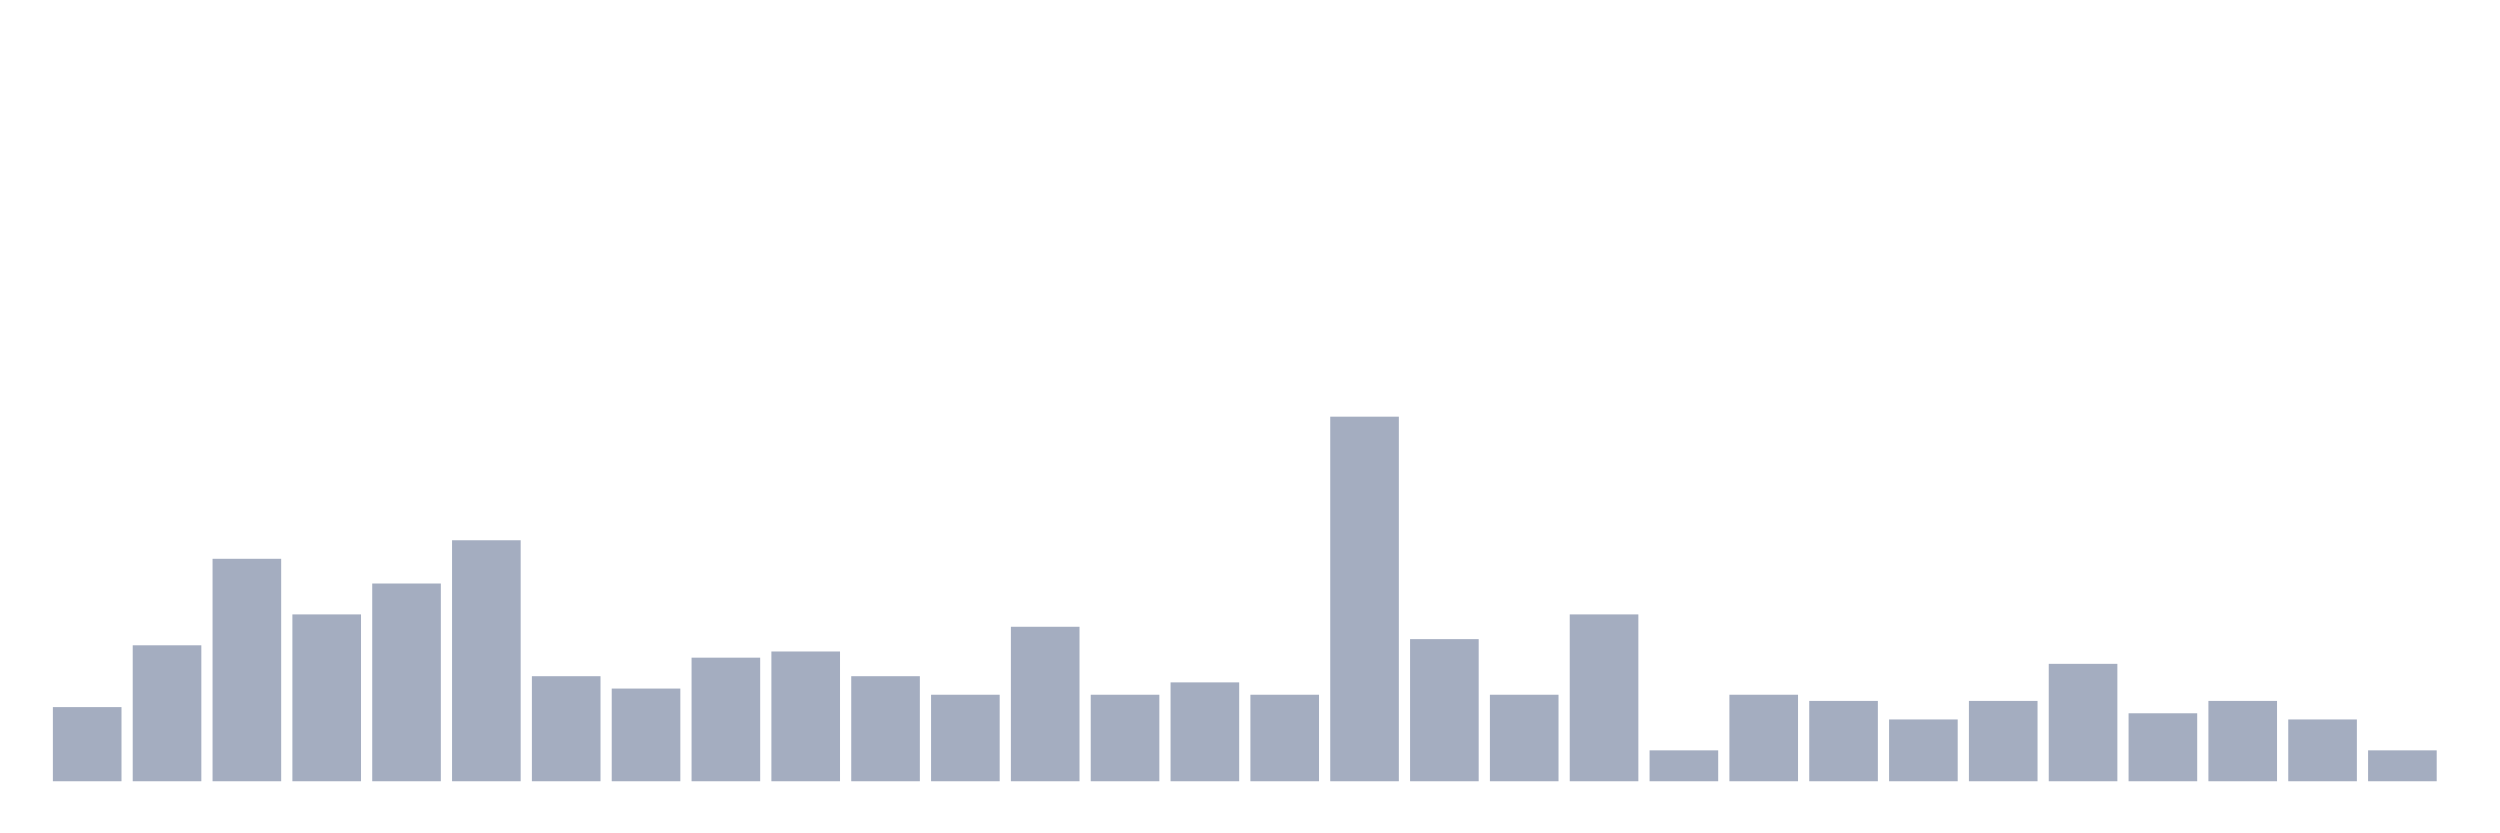 <svg xmlns="http://www.w3.org/2000/svg" viewBox="0 0 480 160"><g transform="translate(10,10)"><rect class="bar" x="0.153" width="13.175" y="125.763" height="14.237" fill="rgb(164,173,192)"></rect><rect class="bar" x="15.482" width="13.175" y="113.898" height="26.102" fill="rgb(164,173,192)"></rect><rect class="bar" x="30.81" width="13.175" y="97.288" height="42.712" fill="rgb(164,173,192)"></rect><rect class="bar" x="46.138" width="13.175" y="107.966" height="32.034" fill="rgb(164,173,192)"></rect><rect class="bar" x="61.466" width="13.175" y="102.034" height="37.966" fill="rgb(164,173,192)"></rect><rect class="bar" x="76.794" width="13.175" y="93.729" height="46.271" fill="rgb(164,173,192)"></rect><rect class="bar" x="92.123" width="13.175" y="119.831" height="20.169" fill="rgb(164,173,192)"></rect><rect class="bar" x="107.451" width="13.175" y="122.203" height="17.797" fill="rgb(164,173,192)"></rect><rect class="bar" x="122.779" width="13.175" y="116.271" height="23.729" fill="rgb(164,173,192)"></rect><rect class="bar" x="138.107" width="13.175" y="115.085" height="24.915" fill="rgb(164,173,192)"></rect><rect class="bar" x="153.436" width="13.175" y="119.831" height="20.169" fill="rgb(164,173,192)"></rect><rect class="bar" x="168.764" width="13.175" y="123.39" height="16.61" fill="rgb(164,173,192)"></rect><rect class="bar" x="184.092" width="13.175" y="110.339" height="29.661" fill="rgb(164,173,192)"></rect><rect class="bar" x="199.42" width="13.175" y="123.39" height="16.61" fill="rgb(164,173,192)"></rect><rect class="bar" x="214.748" width="13.175" y="121.017" height="18.983" fill="rgb(164,173,192)"></rect><rect class="bar" x="230.077" width="13.175" y="123.39" height="16.61" fill="rgb(164,173,192)"></rect><rect class="bar" x="245.405" width="13.175" y="70" height="70" fill="rgb(164,173,192)"></rect><rect class="bar" x="260.733" width="13.175" y="112.712" height="27.288" fill="rgb(164,173,192)"></rect><rect class="bar" x="276.061" width="13.175" y="123.39" height="16.61" fill="rgb(164,173,192)"></rect><rect class="bar" x="291.39" width="13.175" y="107.966" height="32.034" fill="rgb(164,173,192)"></rect><rect class="bar" x="306.718" width="13.175" y="134.068" height="5.932" fill="rgb(164,173,192)"></rect><rect class="bar" x="322.046" width="13.175" y="123.39" height="16.61" fill="rgb(164,173,192)"></rect><rect class="bar" x="337.374" width="13.175" y="124.576" height="15.424" fill="rgb(164,173,192)"></rect><rect class="bar" x="352.702" width="13.175" y="128.136" height="11.864" fill="rgb(164,173,192)"></rect><rect class="bar" x="368.031" width="13.175" y="124.576" height="15.424" fill="rgb(164,173,192)"></rect><rect class="bar" x="383.359" width="13.175" y="117.458" height="22.542" fill="rgb(164,173,192)"></rect><rect class="bar" x="398.687" width="13.175" y="126.949" height="13.051" fill="rgb(164,173,192)"></rect><rect class="bar" x="414.015" width="13.175" y="124.576" height="15.424" fill="rgb(164,173,192)"></rect><rect class="bar" x="429.344" width="13.175" y="128.136" height="11.864" fill="rgb(164,173,192)"></rect><rect class="bar" x="444.672" width="13.175" y="134.068" height="5.932" fill="rgb(164,173,192)"></rect></g></svg>
